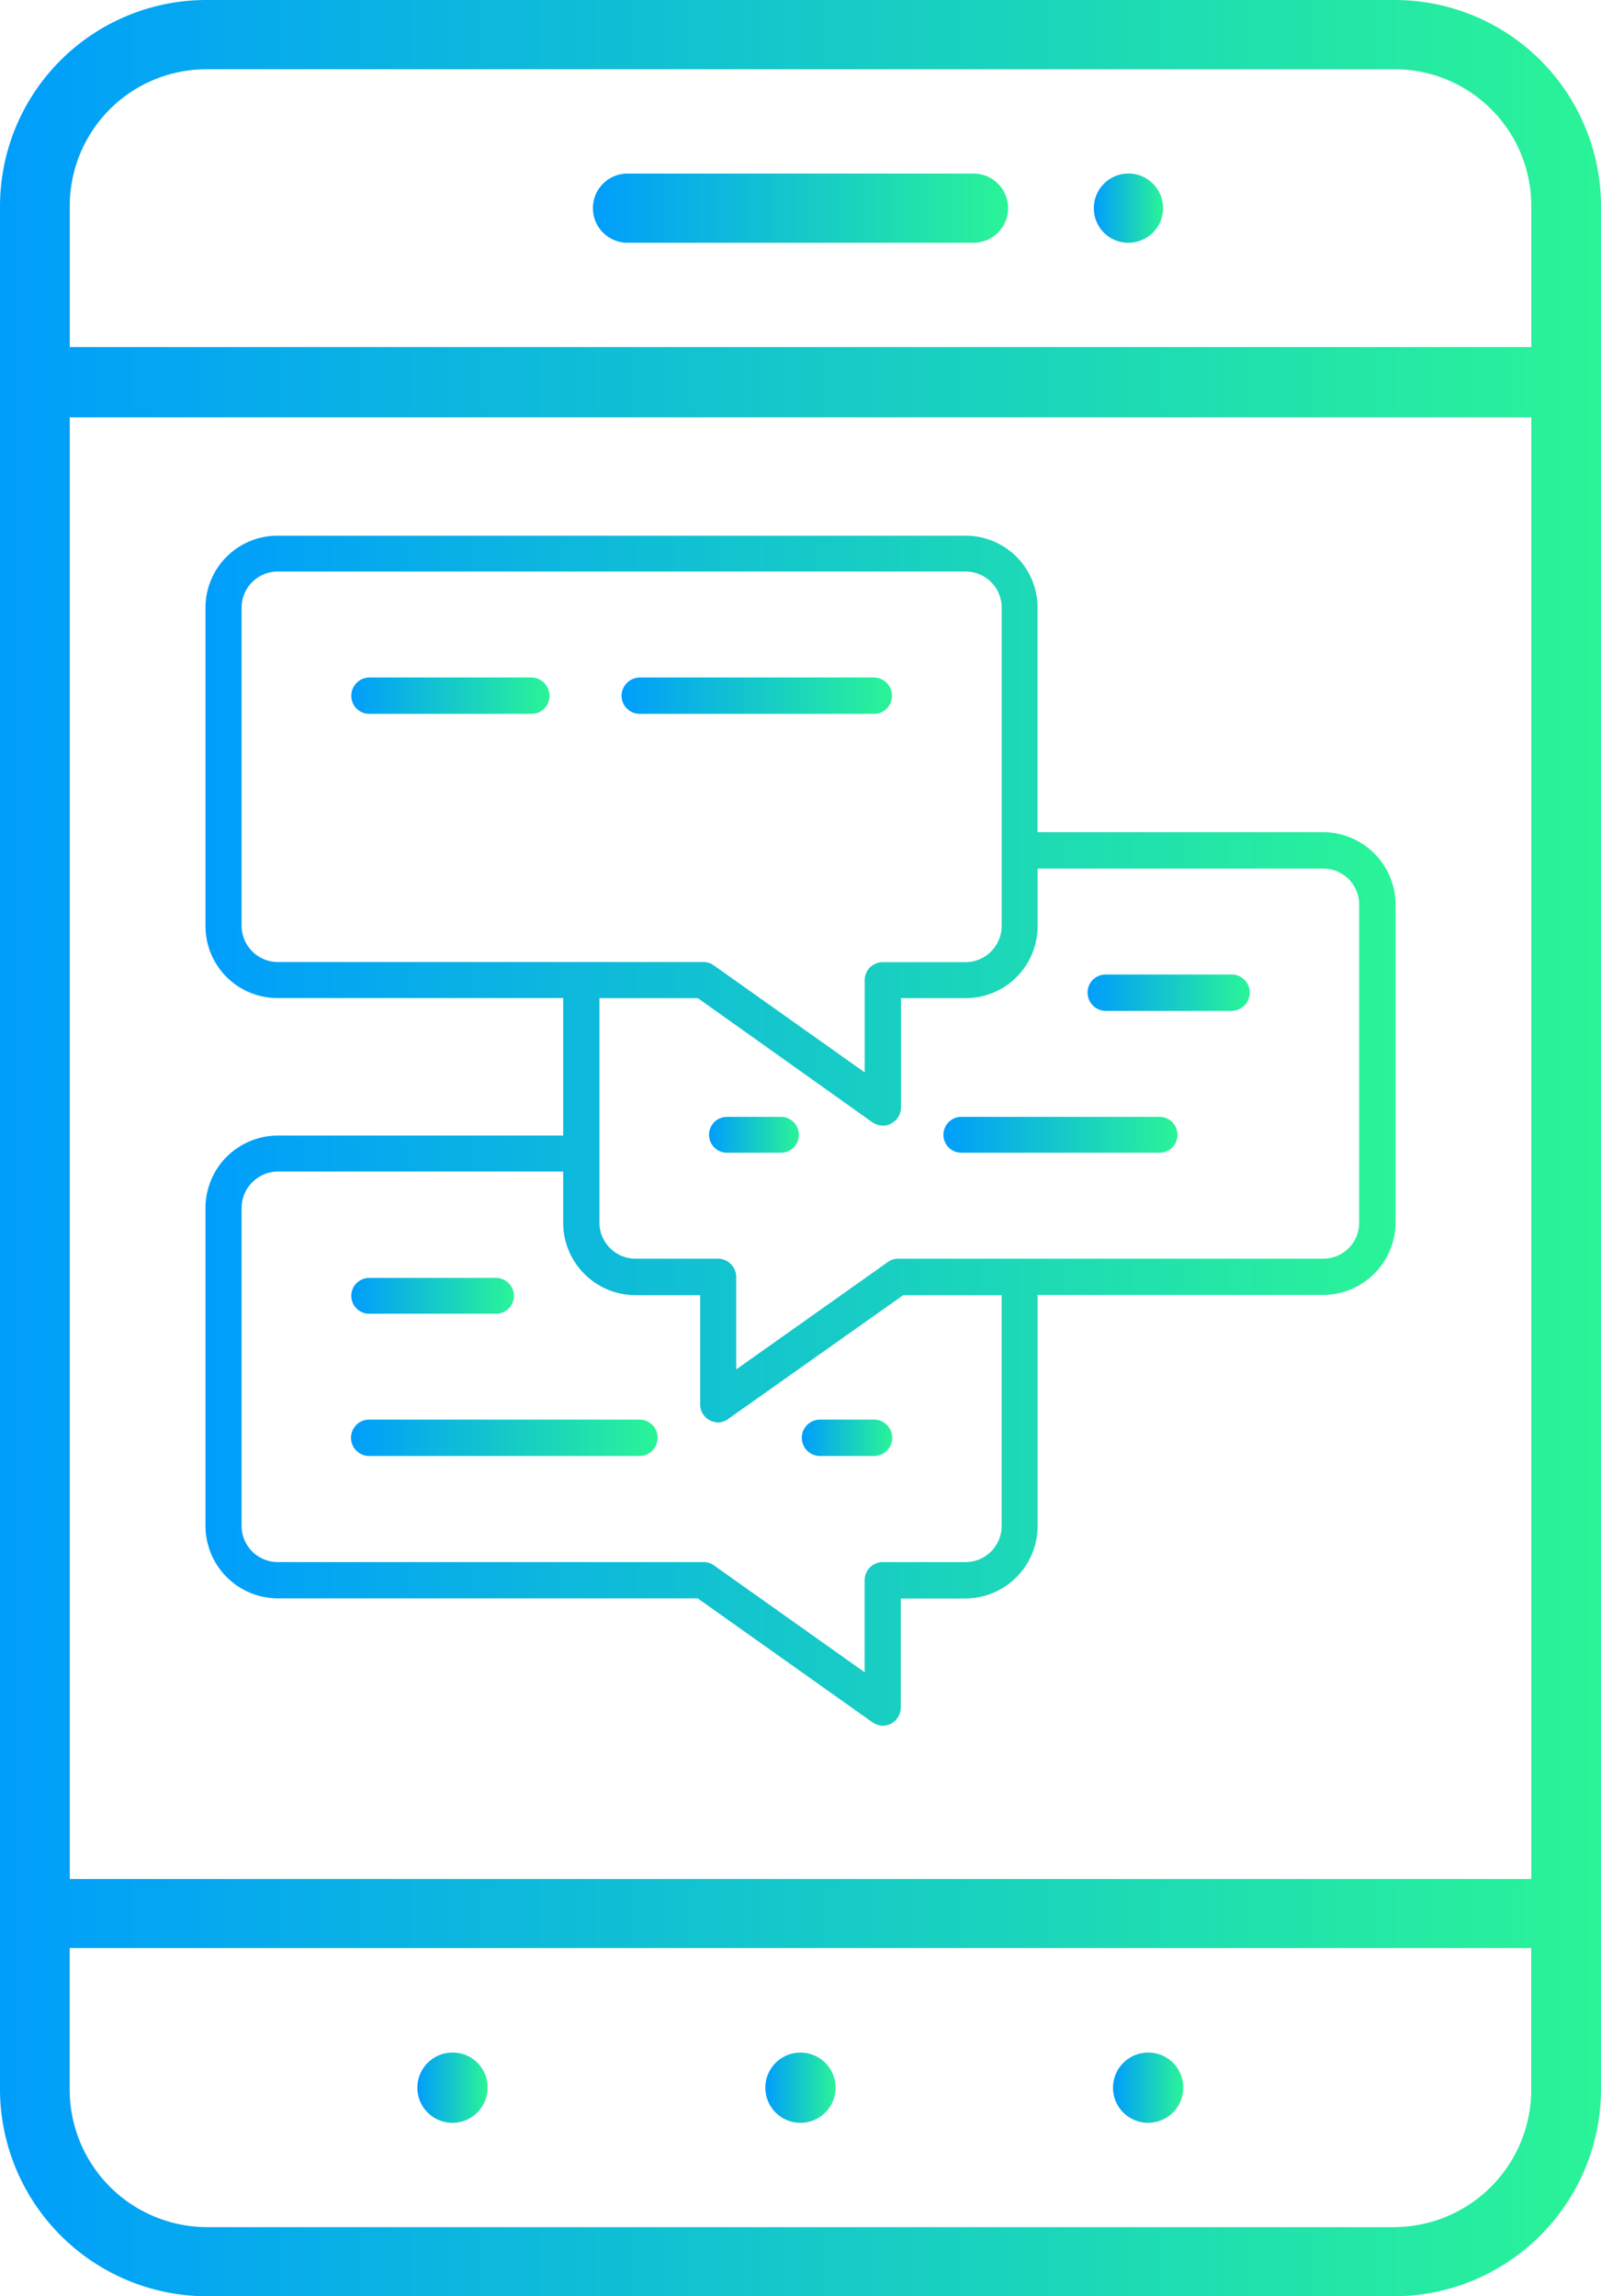 <svg xmlns="http://www.w3.org/2000/svg" xmlns:xlink="http://www.w3.org/1999/xlink" width="47.87" height="68.654" viewBox="0 0 47.87 68.654"><defs><linearGradient id="a" y1="0.5" x2="1" y2="0.5" gradientUnits="objectBoundingBox"><stop offset="0" stop-color="#009dfc"/><stop offset="1" stop-color="#2af497"/></linearGradient><linearGradient id="c" x1="0" y1="0.5" x2="1" y2="0.5" xlink:href="#a"/><linearGradient id="d" x1="0" y1="0.5" x2="1" y2="0.5" xlink:href="#a"/><linearGradient id="e" x1="0" y1="0.5" x2="1" y2="0.5" xlink:href="#a"/><linearGradient id="f" x1="0" y1="0.5" x2="1" y2="0.5" xlink:href="#a"/><linearGradient id="g" x1="0" y1="0.5" x2="1" y2="0.5" xlink:href="#a"/><linearGradient id="h" x1="0" y1="0.5" x2="1" y2="0.5" xlink:href="#a"/><linearGradient id="i" x1="0" y1="0.5" x2="1" y2="0.5" xlink:href="#a"/><linearGradient id="k" x1="0" y1="0.5" x2="1" y2="0.5" xlink:href="#a"/><linearGradient id="l" x1="0" y1="0.5" x2="1" y2="0.5" xlink:href="#a"/><linearGradient id="m" x1="0" y1="0.5" x2="1" y2="0.5" xlink:href="#a"/><linearGradient id="n" x1="0" y1="0.5" x2="1" y2="0.5" xlink:href="#a"/><linearGradient id="o" x1="0" y1="0.5" x2="1" y2="0.5" xlink:href="#a"/></defs><g transform="translate(-730.529 -545.757)"><path d="M772.223,545.757H736.705a6.169,6.169,0,0,0-6.176,6.148v56.33a6.2,6.2,0,0,0,6.176,6.176h35.518a6.2,6.2,0,0,0,6.176-6.176v-56.33A6.168,6.168,0,0,0,772.223,545.757Zm-35.518,2.071h35.518a4.086,4.086,0,0,1,4.092,4.077v4.228h-43.7v-4.228A4.086,4.086,0,0,1,736.705,547.828Zm39.61,54.107h-43.7v-43.7h43.7Zm-4.092,10.408H736.705a4.112,4.112,0,0,1-4.092-4.108V604h43.7v4.232A4.112,4.112,0,0,1,772.223,612.343Z" fill="url(#a)"/><path d="M749.26,553.015h10.408a1.035,1.035,0,0,0,0-2.069H749.26a1.035,1.035,0,0,0,0,2.069Z" fill="url(#a)"/><path d="M744.055,607.125a1.05,1.05,0,1,0,1.053,1.05A1.038,1.038,0,0,0,744.055,607.125Z" fill="url(#c)"/><path d="M764.873,607.125a1.05,1.05,0,1,0,1.035,1.05A1.042,1.042,0,0,0,764.873,607.125Z" fill="url(#d)"/><path d="M754.463,607.125a1.05,1.05,0,0,0,0,2.1,1.05,1.05,0,1,0,0-2.1Z" fill="url(#e)"/><path d="M764.269,553.015A1.035,1.035,0,1,0,763.235,552,1.029,1.029,0,0,0,764.269,553.015Z" fill="url(#f)"/><path d="M741.568,585.035h3.768a.536.536,0,1,0,0-1.071h-3.768a.535.535,0,0,0,0,1.071Z" fill="url(#g)"/><path d="M756.663,588.2h-1.615a.544.544,0,0,0,0,1.088h1.615a.544.544,0,0,0,0-1.088Z" fill="url(#h)"/><path d="M749.648,588.2h-8.08a.544.544,0,0,0,0,1.088h8.08a.544.544,0,0,0,0-1.088Z" fill="url(#i)"/><path d="M770.094,570.637h-8.542v-6.719a2.151,2.151,0,0,0-2.153-2.145H738.832a2.153,2.153,0,0,0-2.159,2.145v9.535a2.152,2.152,0,0,0,2.159,2.144h8.536v4.111h-8.536a2.166,2.166,0,0,0-2.159,2.161v9.5a2.17,2.17,0,0,0,2.159,2.176h12.559l5.217,3.7a.594.594,0,0,0,.319.111.647.647,0,0,0,.241-.063.552.552,0,0,0,.295-.481v-3.263H759.4a2.168,2.168,0,0,0,2.153-2.176v-6.9h8.542a2.173,2.173,0,0,0,2.161-2.161V572.8A2.172,2.172,0,0,0,770.094,570.637Zm-32.341,2.816v-9.535a1.079,1.079,0,0,1,1.079-1.073H759.4a1.079,1.079,0,0,1,1.08,1.073v9.535a1.089,1.089,0,0,1-1.08,1.071h-2.472a.538.538,0,0,0-.544.529v2.767l-4.512-3.2a.527.527,0,0,0-.311-.1H738.832A1.088,1.088,0,0,1,737.753,573.453Zm22.726,17.919a1.082,1.082,0,0,1-1.08,1.088h-2.472a.54.54,0,0,0-.544.544v2.751l-4.512-3.2a.525.525,0,0,0-.311-.095H738.832a1.082,1.082,0,0,1-1.079-1.088v-9.5a1.092,1.092,0,0,1,1.079-1.088h8.536v1.535a2.167,2.167,0,0,0,2.161,2.161h1.935v3.263a.542.542,0,0,0,.288.48.74.74,0,0,0,.247.064.551.551,0,0,0,.313-.113l5.223-3.694h2.944Zm10.688-9.056a1.072,1.072,0,0,1-1.073,1.073H757.36a.529.529,0,0,0-.3.111l-4.518,3.2v-2.767a.549.549,0,0,0-.538-.544h-2.47a1.08,1.08,0,0,1-1.082-1.073V575.6h2.944l5.217,3.711a.577.577,0,0,0,.319.1.443.443,0,0,0,.241-.064.533.533,0,0,0,.295-.48V575.6H759.4a2.151,2.151,0,0,0,2.153-2.144v-1.729h8.542a1.072,1.072,0,0,1,1.073,1.073Z" fill="url(#a)"/><path d="M767.358,574.893h-3.774a.537.537,0,0,0-.536.544.548.548,0,0,0,.536.544h3.774a.549.549,0,0,0,.538-.544A.538.538,0,0,0,767.358,574.893Z" fill="url(#k)"/><path d="M753.88,579.149h-1.615a.536.536,0,1,0,0,1.072h1.615a.536.536,0,1,0,0-1.072Z" fill="url(#l)"/><path d="M765.2,579.149h-5.927a.536.536,0,0,0,0,1.072H765.2a.536.536,0,1,0,0-1.072Z" fill="url(#m)"/><path d="M749.657,567.1h7.006a.537.537,0,0,0,.536-.544.547.547,0,0,0-.536-.544h-7.006a.554.554,0,0,0-.544.544A.543.543,0,0,0,749.657,567.1Z" fill="url(#n)"/><path d="M741.568,567.1h4.848a.538.538,0,0,0,.544-.544.549.549,0,0,0-.544-.544h-4.848a.548.548,0,0,0-.535.544A.537.537,0,0,0,741.568,567.1Z" fill="url(#o)"/><path d="M753.425,570.813a.538.538,0,0,0-.538-.543H741.568a.537.537,0,0,0-.535.543.524.524,0,0,0,.535.528h11.319A.525.525,0,0,0,753.425,570.813Z" fill="url(#m)"/></g></svg>